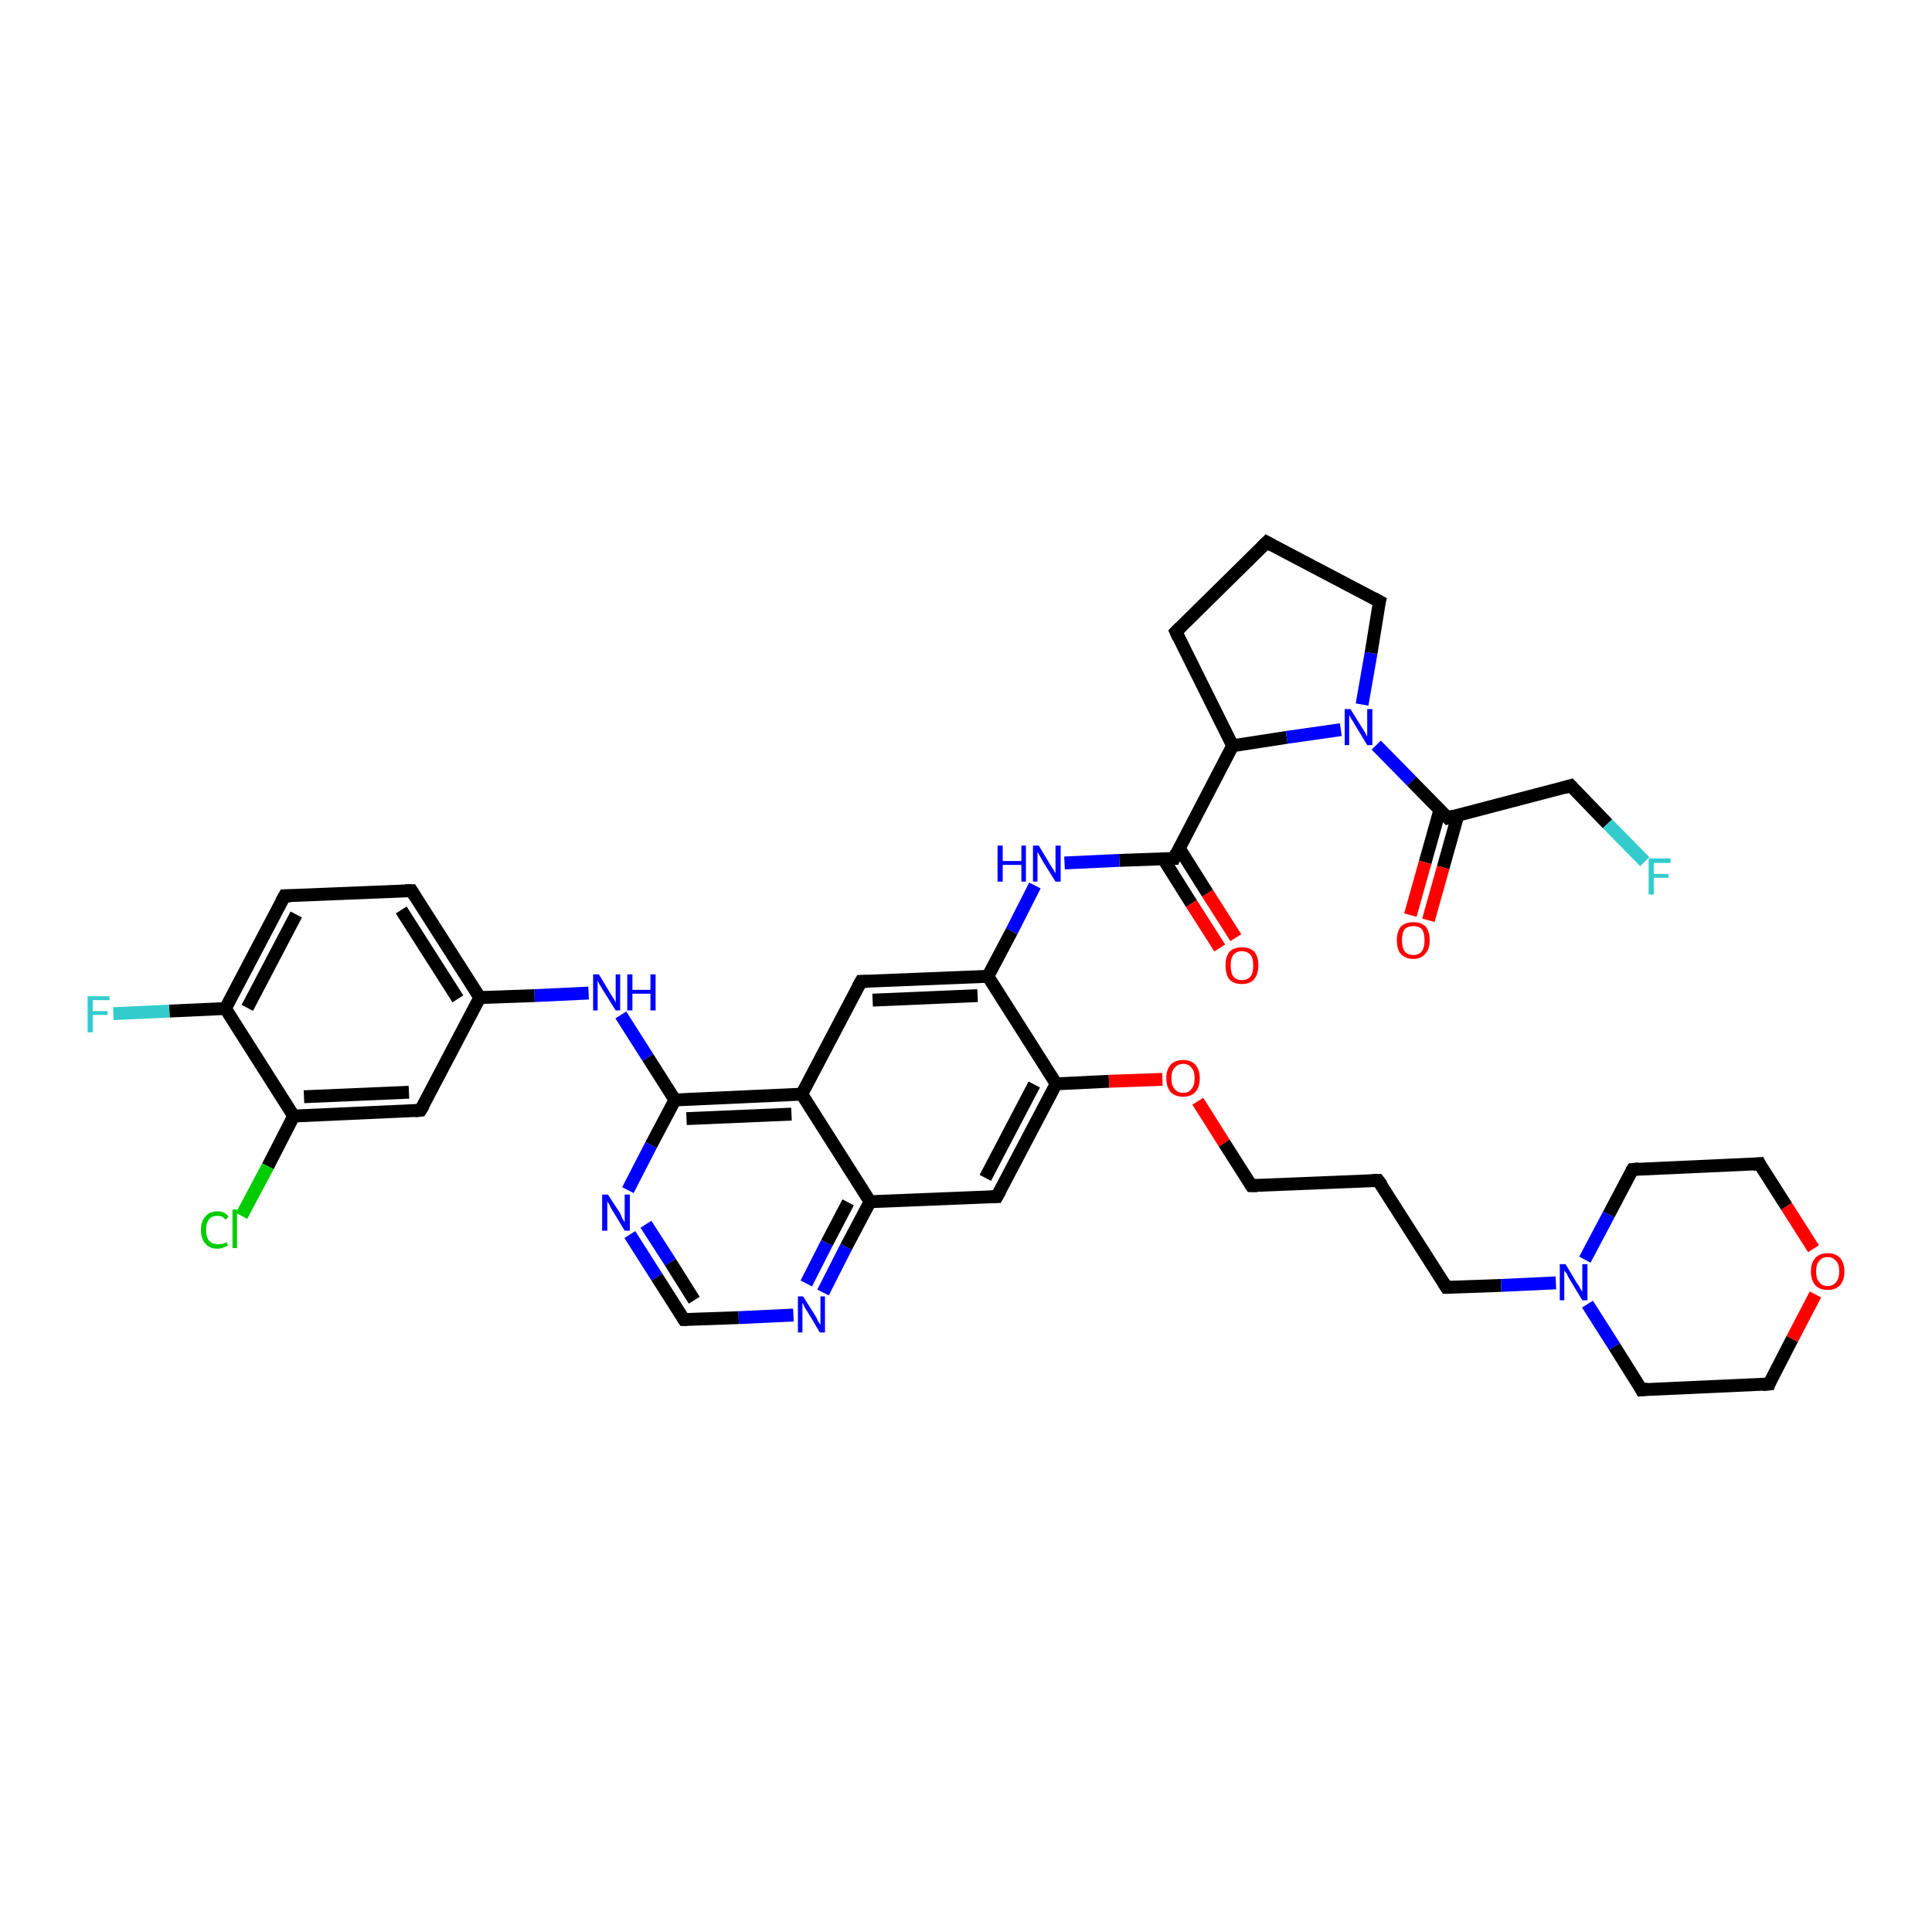 <?xml version='1.0' encoding='iso-8859-1'?>
<svg version='1.1' baseProfile='full'
              xmlns='http://www.w3.org/2000/svg'
                      xmlns:rdkit='http://www.rdkit.org/xml'
                      xmlns:xlink='http://www.w3.org/1999/xlink'
                  xml:space='preserve'
width='300px' height='300px' viewBox='0 0 300 300'>
<!-- END OF HEADER -->
<rect style='opacity:1.0;fill:#FFFFFF;stroke:none' width='300.0' height='300.0' x='0.0' y='0.0'> </rect>
<path class='bond-0 atom-0 atom-1' d='M 255.4,133.8 L 249.6,127.9' style='fill:none;fill-rule:evenodd;stroke:#33CCCC;stroke-width:2.0px;stroke-linecap:butt;stroke-linejoin:miter;stroke-opacity:1' />
<path class='bond-0 atom-0 atom-1' d='M 249.6,127.9 L 243.9,122.0' style='fill:none;fill-rule:evenodd;stroke:#000000;stroke-width:2.0px;stroke-linecap:butt;stroke-linejoin:miter;stroke-opacity:1' />
<path class='bond-1 atom-1 atom-2' d='M 243.9,122.0 L 224.8,127.0' style='fill:none;fill-rule:evenodd;stroke:#000000;stroke-width:2.0px;stroke-linecap:butt;stroke-linejoin:miter;stroke-opacity:1' />
<path class='bond-2 atom-2 atom-3' d='M 223.6,125.7 L 221.3,133.9' style='fill:none;fill-rule:evenodd;stroke:#000000;stroke-width:2.0px;stroke-linecap:butt;stroke-linejoin:miter;stroke-opacity:1' />
<path class='bond-2 atom-2 atom-3' d='M 221.3,133.9 L 219.0,142.1' style='fill:none;fill-rule:evenodd;stroke:#FF0000;stroke-width:2.0px;stroke-linecap:butt;stroke-linejoin:miter;stroke-opacity:1' />
<path class='bond-2 atom-2 atom-3' d='M 226.4,126.5 L 224.1,134.7' style='fill:none;fill-rule:evenodd;stroke:#000000;stroke-width:2.0px;stroke-linecap:butt;stroke-linejoin:miter;stroke-opacity:1' />
<path class='bond-2 atom-2 atom-3' d='M 224.1,134.7 L 221.8,142.9' style='fill:none;fill-rule:evenodd;stroke:#FF0000;stroke-width:2.0px;stroke-linecap:butt;stroke-linejoin:miter;stroke-opacity:1' />
<path class='bond-3 atom-2 atom-4' d='M 224.8,127.0 L 219.2,121.3' style='fill:none;fill-rule:evenodd;stroke:#000000;stroke-width:2.0px;stroke-linecap:butt;stroke-linejoin:miter;stroke-opacity:1' />
<path class='bond-3 atom-2 atom-4' d='M 219.2,121.3 L 213.7,115.7' style='fill:none;fill-rule:evenodd;stroke:#0000FF;stroke-width:2.0px;stroke-linecap:butt;stroke-linejoin:miter;stroke-opacity:1' />
<path class='bond-4 atom-4 atom-5' d='M 211.5,109.4 L 212.9,101.4' style='fill:none;fill-rule:evenodd;stroke:#0000FF;stroke-width:2.0px;stroke-linecap:butt;stroke-linejoin:miter;stroke-opacity:1' />
<path class='bond-4 atom-4 atom-5' d='M 212.9,101.4 L 214.2,93.4' style='fill:none;fill-rule:evenodd;stroke:#000000;stroke-width:2.0px;stroke-linecap:butt;stroke-linejoin:miter;stroke-opacity:1' />
<path class='bond-5 atom-5 atom-6' d='M 214.2,93.4 L 196.7,84.2' style='fill:none;fill-rule:evenodd;stroke:#000000;stroke-width:2.0px;stroke-linecap:butt;stroke-linejoin:miter;stroke-opacity:1' />
<path class='bond-6 atom-6 atom-7' d='M 196.7,84.2 L 182.6,98.1' style='fill:none;fill-rule:evenodd;stroke:#000000;stroke-width:2.0px;stroke-linecap:butt;stroke-linejoin:miter;stroke-opacity:1' />
<path class='bond-7 atom-7 atom-8' d='M 182.6,98.1 L 191.4,115.8' style='fill:none;fill-rule:evenodd;stroke:#000000;stroke-width:2.0px;stroke-linecap:butt;stroke-linejoin:miter;stroke-opacity:1' />
<path class='bond-8 atom-8 atom-9' d='M 191.4,115.8 L 182.3,133.3' style='fill:none;fill-rule:evenodd;stroke:#000000;stroke-width:2.0px;stroke-linecap:butt;stroke-linejoin:miter;stroke-opacity:1' />
<path class='bond-9 atom-9 atom-10' d='M 180.6,133.3 L 185.0,140.3' style='fill:none;fill-rule:evenodd;stroke:#000000;stroke-width:2.0px;stroke-linecap:butt;stroke-linejoin:miter;stroke-opacity:1' />
<path class='bond-9 atom-9 atom-10' d='M 185.0,140.3 L 189.4,147.2' style='fill:none;fill-rule:evenodd;stroke:#FF0000;stroke-width:2.0px;stroke-linecap:butt;stroke-linejoin:miter;stroke-opacity:1' />
<path class='bond-9 atom-9 atom-10' d='M 183.1,131.7 L 187.5,138.7' style='fill:none;fill-rule:evenodd;stroke:#000000;stroke-width:2.0px;stroke-linecap:butt;stroke-linejoin:miter;stroke-opacity:1' />
<path class='bond-9 atom-9 atom-10' d='M 187.5,138.7 L 191.9,145.6' style='fill:none;fill-rule:evenodd;stroke:#FF0000;stroke-width:2.0px;stroke-linecap:butt;stroke-linejoin:miter;stroke-opacity:1' />
<path class='bond-10 atom-9 atom-11' d='M 182.3,133.3 L 173.8,133.6' style='fill:none;fill-rule:evenodd;stroke:#000000;stroke-width:2.0px;stroke-linecap:butt;stroke-linejoin:miter;stroke-opacity:1' />
<path class='bond-10 atom-9 atom-11' d='M 173.8,133.6 L 165.3,134.0' style='fill:none;fill-rule:evenodd;stroke:#0000FF;stroke-width:2.0px;stroke-linecap:butt;stroke-linejoin:miter;stroke-opacity:1' />
<path class='bond-11 atom-11 atom-12' d='M 160.7,137.5 L 157.1,144.6' style='fill:none;fill-rule:evenodd;stroke:#0000FF;stroke-width:2.0px;stroke-linecap:butt;stroke-linejoin:miter;stroke-opacity:1' />
<path class='bond-11 atom-11 atom-12' d='M 157.1,144.6 L 153.4,151.6' style='fill:none;fill-rule:evenodd;stroke:#000000;stroke-width:2.0px;stroke-linecap:butt;stroke-linejoin:miter;stroke-opacity:1' />
<path class='bond-12 atom-12 atom-13' d='M 153.4,151.6 L 133.7,152.4' style='fill:none;fill-rule:evenodd;stroke:#000000;stroke-width:2.0px;stroke-linecap:butt;stroke-linejoin:miter;stroke-opacity:1' />
<path class='bond-12 atom-12 atom-13' d='M 151.8,154.6 L 135.5,155.3' style='fill:none;fill-rule:evenodd;stroke:#000000;stroke-width:2.0px;stroke-linecap:butt;stroke-linejoin:miter;stroke-opacity:1' />
<path class='bond-13 atom-13 atom-14' d='M 133.7,152.4 L 124.5,169.9' style='fill:none;fill-rule:evenodd;stroke:#000000;stroke-width:2.0px;stroke-linecap:butt;stroke-linejoin:miter;stroke-opacity:1' />
<path class='bond-14 atom-14 atom-15' d='M 124.5,169.9 L 104.8,170.8' style='fill:none;fill-rule:evenodd;stroke:#000000;stroke-width:2.0px;stroke-linecap:butt;stroke-linejoin:miter;stroke-opacity:1' />
<path class='bond-14 atom-14 atom-15' d='M 122.9,173.0 L 106.6,173.7' style='fill:none;fill-rule:evenodd;stroke:#000000;stroke-width:2.0px;stroke-linecap:butt;stroke-linejoin:miter;stroke-opacity:1' />
<path class='bond-15 atom-15 atom-16' d='M 104.8,170.8 L 100.6,164.2' style='fill:none;fill-rule:evenodd;stroke:#000000;stroke-width:2.0px;stroke-linecap:butt;stroke-linejoin:miter;stroke-opacity:1' />
<path class='bond-15 atom-15 atom-16' d='M 100.6,164.2 L 96.4,157.6' style='fill:none;fill-rule:evenodd;stroke:#0000FF;stroke-width:2.0px;stroke-linecap:butt;stroke-linejoin:miter;stroke-opacity:1' />
<path class='bond-16 atom-16 atom-17' d='M 91.4,154.2 L 83.0,154.6' style='fill:none;fill-rule:evenodd;stroke:#0000FF;stroke-width:2.0px;stroke-linecap:butt;stroke-linejoin:miter;stroke-opacity:1' />
<path class='bond-16 atom-16 atom-17' d='M 83.0,154.6 L 74.5,154.9' style='fill:none;fill-rule:evenodd;stroke:#000000;stroke-width:2.0px;stroke-linecap:butt;stroke-linejoin:miter;stroke-opacity:1' />
<path class='bond-17 atom-17 atom-18' d='M 74.5,154.9 L 63.9,138.3' style='fill:none;fill-rule:evenodd;stroke:#000000;stroke-width:2.0px;stroke-linecap:butt;stroke-linejoin:miter;stroke-opacity:1' />
<path class='bond-17 atom-17 atom-18' d='M 71.1,155.1 L 62.3,141.3' style='fill:none;fill-rule:evenodd;stroke:#000000;stroke-width:2.0px;stroke-linecap:butt;stroke-linejoin:miter;stroke-opacity:1' />
<path class='bond-18 atom-18 atom-19' d='M 63.9,138.3 L 44.2,139.1' style='fill:none;fill-rule:evenodd;stroke:#000000;stroke-width:2.0px;stroke-linecap:butt;stroke-linejoin:miter;stroke-opacity:1' />
<path class='bond-19 atom-19 atom-20' d='M 44.2,139.1 L 35.0,156.6' style='fill:none;fill-rule:evenodd;stroke:#000000;stroke-width:2.0px;stroke-linecap:butt;stroke-linejoin:miter;stroke-opacity:1' />
<path class='bond-19 atom-19 atom-20' d='M 46.0,142.0 L 38.4,156.5' style='fill:none;fill-rule:evenodd;stroke:#000000;stroke-width:2.0px;stroke-linecap:butt;stroke-linejoin:miter;stroke-opacity:1' />
<path class='bond-20 atom-20 atom-21' d='M 35.0,156.6 L 26.3,157.0' style='fill:none;fill-rule:evenodd;stroke:#000000;stroke-width:2.0px;stroke-linecap:butt;stroke-linejoin:miter;stroke-opacity:1' />
<path class='bond-20 atom-20 atom-21' d='M 26.3,157.0 L 17.6,157.4' style='fill:none;fill-rule:evenodd;stroke:#33CCCC;stroke-width:2.0px;stroke-linecap:butt;stroke-linejoin:miter;stroke-opacity:1' />
<path class='bond-21 atom-20 atom-22' d='M 35.0,156.6 L 45.6,173.3' style='fill:none;fill-rule:evenodd;stroke:#000000;stroke-width:2.0px;stroke-linecap:butt;stroke-linejoin:miter;stroke-opacity:1' />
<path class='bond-22 atom-22 atom-23' d='M 45.6,173.3 L 41.6,181.1' style='fill:none;fill-rule:evenodd;stroke:#000000;stroke-width:2.0px;stroke-linecap:butt;stroke-linejoin:miter;stroke-opacity:1' />
<path class='bond-22 atom-22 atom-23' d='M 41.6,181.1 L 37.5,188.8' style='fill:none;fill-rule:evenodd;stroke:#00CC00;stroke-width:2.0px;stroke-linecap:butt;stroke-linejoin:miter;stroke-opacity:1' />
<path class='bond-23 atom-22 atom-24' d='M 45.6,173.3 L 65.3,172.4' style='fill:none;fill-rule:evenodd;stroke:#000000;stroke-width:2.0px;stroke-linecap:butt;stroke-linejoin:miter;stroke-opacity:1' />
<path class='bond-23 atom-22 atom-24' d='M 47.2,170.3 L 63.5,169.6' style='fill:none;fill-rule:evenodd;stroke:#000000;stroke-width:2.0px;stroke-linecap:butt;stroke-linejoin:miter;stroke-opacity:1' />
<path class='bond-24 atom-15 atom-25' d='M 104.8,170.8 L 101.1,177.8' style='fill:none;fill-rule:evenodd;stroke:#000000;stroke-width:2.0px;stroke-linecap:butt;stroke-linejoin:miter;stroke-opacity:1' />
<path class='bond-24 atom-15 atom-25' d='M 101.1,177.8 L 97.5,184.8' style='fill:none;fill-rule:evenodd;stroke:#0000FF;stroke-width:2.0px;stroke-linecap:butt;stroke-linejoin:miter;stroke-opacity:1' />
<path class='bond-25 atom-25 atom-26' d='M 97.8,191.7 L 102.0,198.3' style='fill:none;fill-rule:evenodd;stroke:#0000FF;stroke-width:2.0px;stroke-linecap:butt;stroke-linejoin:miter;stroke-opacity:1' />
<path class='bond-25 atom-25 atom-26' d='M 102.0,198.3 L 106.2,204.9' style='fill:none;fill-rule:evenodd;stroke:#000000;stroke-width:2.0px;stroke-linecap:butt;stroke-linejoin:miter;stroke-opacity:1' />
<path class='bond-25 atom-25 atom-26' d='M 100.3,190.1 L 104.1,196.0' style='fill:none;fill-rule:evenodd;stroke:#0000FF;stroke-width:2.0px;stroke-linecap:butt;stroke-linejoin:miter;stroke-opacity:1' />
<path class='bond-25 atom-25 atom-26' d='M 104.1,196.0 L 107.8,201.9' style='fill:none;fill-rule:evenodd;stroke:#000000;stroke-width:2.0px;stroke-linecap:butt;stroke-linejoin:miter;stroke-opacity:1' />
<path class='bond-26 atom-26 atom-27' d='M 106.2,204.9 L 114.7,204.6' style='fill:none;fill-rule:evenodd;stroke:#000000;stroke-width:2.0px;stroke-linecap:butt;stroke-linejoin:miter;stroke-opacity:1' />
<path class='bond-26 atom-26 atom-27' d='M 114.7,204.6 L 123.2,204.2' style='fill:none;fill-rule:evenodd;stroke:#0000FF;stroke-width:2.0px;stroke-linecap:butt;stroke-linejoin:miter;stroke-opacity:1' />
<path class='bond-27 atom-27 atom-28' d='M 127.8,200.7 L 131.4,193.6' style='fill:none;fill-rule:evenodd;stroke:#0000FF;stroke-width:2.0px;stroke-linecap:butt;stroke-linejoin:miter;stroke-opacity:1' />
<path class='bond-27 atom-27 atom-28' d='M 131.4,193.6 L 135.1,186.6' style='fill:none;fill-rule:evenodd;stroke:#000000;stroke-width:2.0px;stroke-linecap:butt;stroke-linejoin:miter;stroke-opacity:1' />
<path class='bond-27 atom-27 atom-28' d='M 125.2,199.3 L 128.4,193.0' style='fill:none;fill-rule:evenodd;stroke:#0000FF;stroke-width:2.0px;stroke-linecap:butt;stroke-linejoin:miter;stroke-opacity:1' />
<path class='bond-27 atom-27 atom-28' d='M 128.4,193.0 L 131.7,186.7' style='fill:none;fill-rule:evenodd;stroke:#000000;stroke-width:2.0px;stroke-linecap:butt;stroke-linejoin:miter;stroke-opacity:1' />
<path class='bond-28 atom-28 atom-29' d='M 135.1,186.6 L 154.8,185.8' style='fill:none;fill-rule:evenodd;stroke:#000000;stroke-width:2.0px;stroke-linecap:butt;stroke-linejoin:miter;stroke-opacity:1' />
<path class='bond-29 atom-29 atom-30' d='M 154.8,185.8 L 164.0,168.3' style='fill:none;fill-rule:evenodd;stroke:#000000;stroke-width:2.0px;stroke-linecap:butt;stroke-linejoin:miter;stroke-opacity:1' />
<path class='bond-29 atom-29 atom-30' d='M 153.0,182.9 L 160.6,168.4' style='fill:none;fill-rule:evenodd;stroke:#000000;stroke-width:2.0px;stroke-linecap:butt;stroke-linejoin:miter;stroke-opacity:1' />
<path class='bond-30 atom-30 atom-31' d='M 164.0,168.3 L 172.2,167.9' style='fill:none;fill-rule:evenodd;stroke:#000000;stroke-width:2.0px;stroke-linecap:butt;stroke-linejoin:miter;stroke-opacity:1' />
<path class='bond-30 atom-30 atom-31' d='M 172.2,167.9 L 180.5,167.6' style='fill:none;fill-rule:evenodd;stroke:#FF0000;stroke-width:2.0px;stroke-linecap:butt;stroke-linejoin:miter;stroke-opacity:1' />
<path class='bond-31 atom-31 atom-32' d='M 186.0,171.0 L 190.1,177.5' style='fill:none;fill-rule:evenodd;stroke:#FF0000;stroke-width:2.0px;stroke-linecap:butt;stroke-linejoin:miter;stroke-opacity:1' />
<path class='bond-31 atom-31 atom-32' d='M 190.1,177.5 L 194.3,184.1' style='fill:none;fill-rule:evenodd;stroke:#000000;stroke-width:2.0px;stroke-linecap:butt;stroke-linejoin:miter;stroke-opacity:1' />
<path class='bond-32 atom-32 atom-33' d='M 194.3,184.1 L 214.0,183.3' style='fill:none;fill-rule:evenodd;stroke:#000000;stroke-width:2.0px;stroke-linecap:butt;stroke-linejoin:miter;stroke-opacity:1' />
<path class='bond-33 atom-33 atom-34' d='M 214.0,183.3 L 224.6,199.9' style='fill:none;fill-rule:evenodd;stroke:#000000;stroke-width:2.0px;stroke-linecap:butt;stroke-linejoin:miter;stroke-opacity:1' />
<path class='bond-34 atom-34 atom-35' d='M 224.6,199.9 L 233.1,199.6' style='fill:none;fill-rule:evenodd;stroke:#000000;stroke-width:2.0px;stroke-linecap:butt;stroke-linejoin:miter;stroke-opacity:1' />
<path class='bond-34 atom-34 atom-35' d='M 233.1,199.6 L 241.6,199.2' style='fill:none;fill-rule:evenodd;stroke:#0000FF;stroke-width:2.0px;stroke-linecap:butt;stroke-linejoin:miter;stroke-opacity:1' />
<path class='bond-35 atom-35 atom-36' d='M 246.5,202.5 L 250.7,209.1' style='fill:none;fill-rule:evenodd;stroke:#0000FF;stroke-width:2.0px;stroke-linecap:butt;stroke-linejoin:miter;stroke-opacity:1' />
<path class='bond-35 atom-35 atom-36' d='M 250.7,209.1 L 254.9,215.8' style='fill:none;fill-rule:evenodd;stroke:#000000;stroke-width:2.0px;stroke-linecap:butt;stroke-linejoin:miter;stroke-opacity:1' />
<path class='bond-36 atom-36 atom-37' d='M 254.9,215.8 L 274.7,214.9' style='fill:none;fill-rule:evenodd;stroke:#000000;stroke-width:2.0px;stroke-linecap:butt;stroke-linejoin:miter;stroke-opacity:1' />
<path class='bond-37 atom-37 atom-38' d='M 274.7,214.9 L 278.3,207.9' style='fill:none;fill-rule:evenodd;stroke:#000000;stroke-width:2.0px;stroke-linecap:butt;stroke-linejoin:miter;stroke-opacity:1' />
<path class='bond-37 atom-37 atom-38' d='M 278.3,207.9 L 281.9,201.0' style='fill:none;fill-rule:evenodd;stroke:#FF0000;stroke-width:2.0px;stroke-linecap:butt;stroke-linejoin:miter;stroke-opacity:1' />
<path class='bond-38 atom-38 atom-39' d='M 281.6,193.9 L 277.4,187.3' style='fill:none;fill-rule:evenodd;stroke:#FF0000;stroke-width:2.0px;stroke-linecap:butt;stroke-linejoin:miter;stroke-opacity:1' />
<path class='bond-38 atom-38 atom-39' d='M 277.4,187.3 L 273.2,180.7' style='fill:none;fill-rule:evenodd;stroke:#000000;stroke-width:2.0px;stroke-linecap:butt;stroke-linejoin:miter;stroke-opacity:1' />
<path class='bond-39 atom-39 atom-40' d='M 273.2,180.7 L 253.5,181.6' style='fill:none;fill-rule:evenodd;stroke:#000000;stroke-width:2.0px;stroke-linecap:butt;stroke-linejoin:miter;stroke-opacity:1' />
<path class='bond-40 atom-8 atom-4' d='M 191.4,115.8 L 199.8,114.5' style='fill:none;fill-rule:evenodd;stroke:#000000;stroke-width:2.0px;stroke-linecap:butt;stroke-linejoin:miter;stroke-opacity:1' />
<path class='bond-40 atom-8 atom-4' d='M 199.8,114.5 L 208.2,113.3' style='fill:none;fill-rule:evenodd;stroke:#0000FF;stroke-width:2.0px;stroke-linecap:butt;stroke-linejoin:miter;stroke-opacity:1' />
<path class='bond-41 atom-30 atom-12' d='M 164.0,168.3 L 153.4,151.6' style='fill:none;fill-rule:evenodd;stroke:#000000;stroke-width:2.0px;stroke-linecap:butt;stroke-linejoin:miter;stroke-opacity:1' />
<path class='bond-42 atom-28 atom-14' d='M 135.1,186.6 L 124.5,169.9' style='fill:none;fill-rule:evenodd;stroke:#000000;stroke-width:2.0px;stroke-linecap:butt;stroke-linejoin:miter;stroke-opacity:1' />
<path class='bond-43 atom-24 atom-17' d='M 65.3,172.4 L 74.5,154.9' style='fill:none;fill-rule:evenodd;stroke:#000000;stroke-width:2.0px;stroke-linecap:butt;stroke-linejoin:miter;stroke-opacity:1' />
<path class='bond-44 atom-40 atom-35' d='M 253.5,181.6 L 249.8,188.6' style='fill:none;fill-rule:evenodd;stroke:#000000;stroke-width:2.0px;stroke-linecap:butt;stroke-linejoin:miter;stroke-opacity:1' />
<path class='bond-44 atom-40 atom-35' d='M 249.8,188.6 L 246.1,195.6' style='fill:none;fill-rule:evenodd;stroke:#0000FF;stroke-width:2.0px;stroke-linecap:butt;stroke-linejoin:miter;stroke-opacity:1' />
<path d='M 244.2,122.3 L 243.9,122.0 L 242.9,122.3' style='fill:none;stroke:#000000;stroke-width:2.0px;stroke-linecap:butt;stroke-linejoin:miter;stroke-opacity:1;' />
<path d='M 225.7,126.7 L 224.8,127.0 L 224.5,126.7' style='fill:none;stroke:#000000;stroke-width:2.0px;stroke-linecap:butt;stroke-linejoin:miter;stroke-opacity:1;' />
<path d='M 214.1,93.8 L 214.2,93.4 L 213.3,92.9' style='fill:none;stroke:#000000;stroke-width:2.0px;stroke-linecap:butt;stroke-linejoin:miter;stroke-opacity:1;' />
<path d='M 197.6,84.7 L 196.7,84.2 L 196.0,84.9' style='fill:none;stroke:#000000;stroke-width:2.0px;stroke-linecap:butt;stroke-linejoin:miter;stroke-opacity:1;' />
<path d='M 183.3,97.4 L 182.6,98.1 L 183.0,99.0' style='fill:none;stroke:#000000;stroke-width:2.0px;stroke-linecap:butt;stroke-linejoin:miter;stroke-opacity:1;' />
<path d='M 182.7,132.4 L 182.3,133.3 L 181.8,133.3' style='fill:none;stroke:#000000;stroke-width:2.0px;stroke-linecap:butt;stroke-linejoin:miter;stroke-opacity:1;' />
<path d='M 134.7,152.4 L 133.7,152.4 L 133.2,153.3' style='fill:none;stroke:#000000;stroke-width:2.0px;stroke-linecap:butt;stroke-linejoin:miter;stroke-opacity:1;' />
<path d='M 64.4,139.1 L 63.9,138.3 L 62.9,138.3' style='fill:none;stroke:#000000;stroke-width:2.0px;stroke-linecap:butt;stroke-linejoin:miter;stroke-opacity:1;' />
<path d='M 45.2,139.1 L 44.2,139.1 L 43.7,140.0' style='fill:none;stroke:#000000;stroke-width:2.0px;stroke-linecap:butt;stroke-linejoin:miter;stroke-opacity:1;' />
<path d='M 64.4,172.5 L 65.3,172.4 L 65.8,171.6' style='fill:none;stroke:#000000;stroke-width:2.0px;stroke-linecap:butt;stroke-linejoin:miter;stroke-opacity:1;' />
<path d='M 106.0,204.6 L 106.2,204.9 L 106.7,204.9' style='fill:none;stroke:#000000;stroke-width:2.0px;stroke-linecap:butt;stroke-linejoin:miter;stroke-opacity:1;' />
<path d='M 153.9,185.8 L 154.8,185.8 L 155.3,184.9' style='fill:none;stroke:#000000;stroke-width:2.0px;stroke-linecap:butt;stroke-linejoin:miter;stroke-opacity:1;' />
<path d='M 194.1,183.8 L 194.3,184.1 L 195.3,184.1' style='fill:none;stroke:#000000;stroke-width:2.0px;stroke-linecap:butt;stroke-linejoin:miter;stroke-opacity:1;' />
<path d='M 213.0,183.3 L 214.0,183.3 L 214.6,184.1' style='fill:none;stroke:#000000;stroke-width:2.0px;stroke-linecap:butt;stroke-linejoin:miter;stroke-opacity:1;' />
<path d='M 224.1,199.1 L 224.6,199.9 L 225.0,199.9' style='fill:none;stroke:#000000;stroke-width:2.0px;stroke-linecap:butt;stroke-linejoin:miter;stroke-opacity:1;' />
<path d='M 254.7,215.4 L 254.9,215.8 L 255.9,215.7' style='fill:none;stroke:#000000;stroke-width:2.0px;stroke-linecap:butt;stroke-linejoin:miter;stroke-opacity:1;' />
<path d='M 273.7,215.0 L 274.7,214.9 L 274.8,214.6' style='fill:none;stroke:#000000;stroke-width:2.0px;stroke-linecap:butt;stroke-linejoin:miter;stroke-opacity:1;' />
<path d='M 273.4,181.1 L 273.2,180.7 L 272.2,180.8' style='fill:none;stroke:#000000;stroke-width:2.0px;stroke-linecap:butt;stroke-linejoin:miter;stroke-opacity:1;' />
<path d='M 254.5,181.5 L 253.5,181.6 L 253.3,181.9' style='fill:none;stroke:#000000;stroke-width:2.0px;stroke-linecap:butt;stroke-linejoin:miter;stroke-opacity:1;' />
<path class='atom-0' d='M 256.0 133.3
L 259.4 133.3
L 259.4 134.0
L 256.8 134.0
L 256.8 135.7
L 259.1 135.7
L 259.1 136.3
L 256.8 136.3
L 256.8 138.9
L 256.0 138.9
L 256.0 133.3
' fill='#33CCCC'/>
<path class='atom-3' d='M 216.9 146.0
Q 216.9 144.7, 217.5 143.9
Q 218.2 143.2, 219.5 143.2
Q 220.7 143.2, 221.4 143.9
Q 222.0 144.7, 222.0 146.0
Q 222.0 147.4, 221.3 148.1
Q 220.7 148.9, 219.5 148.9
Q 218.2 148.9, 217.5 148.1
Q 216.9 147.4, 216.9 146.0
M 219.5 148.3
Q 220.3 148.3, 220.8 147.7
Q 221.2 147.1, 221.2 146.0
Q 221.2 144.9, 220.8 144.3
Q 220.3 143.8, 219.5 143.8
Q 218.6 143.8, 218.1 144.3
Q 217.7 144.9, 217.7 146.0
Q 217.7 147.1, 218.1 147.7
Q 218.6 148.3, 219.5 148.3
' fill='#FF0000'/>
<path class='atom-4' d='M 209.7 110.1
L 211.5 113.0
Q 211.7 113.3, 212.0 113.8
Q 212.3 114.4, 212.3 114.4
L 212.3 110.1
L 213.1 110.1
L 213.1 115.7
L 212.3 115.7
L 210.3 112.4
Q 210.1 112.0, 209.8 111.6
Q 209.6 111.2, 209.5 111.0
L 209.5 115.7
L 208.8 115.7
L 208.8 110.1
L 209.7 110.1
' fill='#0000FF'/>
<path class='atom-10' d='M 190.3 149.9
Q 190.3 148.6, 190.9 147.8
Q 191.6 147.1, 192.8 147.1
Q 194.1 147.1, 194.8 147.8
Q 195.4 148.6, 195.4 149.9
Q 195.4 151.3, 194.7 152.1
Q 194.1 152.8, 192.8 152.8
Q 191.6 152.8, 190.9 152.1
Q 190.3 151.3, 190.3 149.9
M 192.8 152.2
Q 193.7 152.2, 194.2 151.6
Q 194.6 151.1, 194.6 149.9
Q 194.6 148.8, 194.2 148.3
Q 193.7 147.7, 192.8 147.7
Q 192.0 147.7, 191.5 148.3
Q 191.1 148.8, 191.1 149.9
Q 191.1 151.1, 191.5 151.6
Q 192.0 152.2, 192.8 152.2
' fill='#FF0000'/>
<path class='atom-11' d='M 154.9 131.3
L 155.7 131.3
L 155.7 133.7
L 158.6 133.7
L 158.6 131.3
L 159.3 131.3
L 159.3 136.9
L 158.6 136.9
L 158.6 134.3
L 155.7 134.3
L 155.7 136.9
L 154.9 136.9
L 154.9 131.3
' fill='#0000FF'/>
<path class='atom-11' d='M 161.3 131.3
L 163.1 134.3
Q 163.3 134.6, 163.6 135.1
Q 163.9 135.6, 163.9 135.6
L 163.9 131.3
L 164.7 131.3
L 164.7 136.9
L 163.9 136.9
L 161.9 133.7
Q 161.7 133.3, 161.4 132.8
Q 161.2 132.4, 161.1 132.3
L 161.1 136.9
L 160.4 136.9
L 160.4 131.3
L 161.3 131.3
' fill='#0000FF'/>
<path class='atom-16' d='M 93.0 151.3
L 94.8 154.3
Q 95.0 154.6, 95.3 155.1
Q 95.6 155.6, 95.6 155.7
L 95.6 151.3
L 96.3 151.3
L 96.3 156.9
L 95.6 156.9
L 93.6 153.7
Q 93.4 153.3, 93.1 152.9
Q 92.9 152.4, 92.8 152.3
L 92.8 156.9
L 92.1 156.9
L 92.1 151.3
L 93.0 151.3
' fill='#0000FF'/>
<path class='atom-16' d='M 97.4 151.3
L 98.2 151.3
L 98.2 153.7
L 101.0 153.7
L 101.0 151.3
L 101.8 151.3
L 101.8 156.9
L 101.0 156.9
L 101.0 154.3
L 98.2 154.3
L 98.2 156.9
L 97.4 156.9
L 97.4 151.3
' fill='#0000FF'/>
<path class='atom-21' d='M 13.6 154.7
L 17.0 154.7
L 17.0 155.3
L 14.4 155.3
L 14.4 157.0
L 16.7 157.0
L 16.7 157.6
L 14.4 157.6
L 14.4 160.3
L 13.6 160.3
L 13.6 154.7
' fill='#33CCCC'/>
<path class='atom-23' d='M 31.2 191.0
Q 31.2 189.6, 31.9 188.9
Q 32.5 188.1, 33.8 188.1
Q 34.9 188.1, 35.5 188.9
L 35.0 189.4
Q 34.6 188.8, 33.8 188.8
Q 32.9 188.8, 32.5 189.3
Q 32.0 189.9, 32.0 191.0
Q 32.0 192.1, 32.5 192.7
Q 33.0 193.2, 33.9 193.2
Q 34.5 193.2, 35.2 192.9
L 35.4 193.4
Q 35.1 193.6, 34.7 193.7
Q 34.2 193.9, 33.8 193.9
Q 32.5 193.9, 31.9 193.1
Q 31.2 192.4, 31.2 191.0
' fill='#00CC00'/>
<path class='atom-23' d='M 36.1 187.8
L 36.8 187.8
L 36.8 193.8
L 36.1 193.8
L 36.1 187.8
' fill='#00CC00'/>
<path class='atom-25' d='M 94.4 185.5
L 96.3 188.4
Q 96.4 188.7, 96.7 189.3
Q 97.0 189.8, 97.0 189.8
L 97.0 185.5
L 97.8 185.5
L 97.8 191.1
L 97.0 191.1
L 95.0 187.8
Q 94.8 187.5, 94.6 187.0
Q 94.3 186.6, 94.3 186.5
L 94.3 191.1
L 93.5 191.1
L 93.5 185.5
L 94.4 185.5
' fill='#0000FF'/>
<path class='atom-27' d='M 124.7 201.3
L 126.6 204.3
Q 126.8 204.6, 127.0 205.1
Q 127.3 205.6, 127.4 205.7
L 127.4 201.3
L 128.1 201.3
L 128.1 206.9
L 127.3 206.9
L 125.4 203.7
Q 125.1 203.3, 124.9 202.9
Q 124.7 202.4, 124.6 202.3
L 124.6 206.9
L 123.9 206.9
L 123.9 201.3
L 124.7 201.3
' fill='#0000FF'/>
<path class='atom-31' d='M 181.1 167.4
Q 181.1 166.1, 181.8 165.3
Q 182.5 164.6, 183.7 164.6
Q 184.9 164.6, 185.6 165.3
Q 186.3 166.1, 186.3 167.4
Q 186.3 168.8, 185.6 169.6
Q 184.9 170.3, 183.7 170.3
Q 182.5 170.3, 181.8 169.6
Q 181.1 168.8, 181.1 167.4
M 183.7 169.7
Q 184.6 169.7, 185.0 169.1
Q 185.5 168.6, 185.5 167.4
Q 185.5 166.3, 185.0 165.8
Q 184.6 165.2, 183.7 165.2
Q 182.9 165.2, 182.4 165.8
Q 181.9 166.3, 181.9 167.4
Q 181.9 168.6, 182.4 169.1
Q 182.9 169.7, 183.7 169.7
' fill='#FF0000'/>
<path class='atom-35' d='M 243.1 196.3
L 244.9 199.3
Q 245.1 199.5, 245.4 200.1
Q 245.7 200.6, 245.7 200.6
L 245.7 196.3
L 246.5 196.3
L 246.5 201.9
L 245.7 201.9
L 243.7 198.6
Q 243.5 198.3, 243.3 197.8
Q 243.0 197.4, 242.9 197.3
L 242.9 201.9
L 242.2 201.9
L 242.2 196.3
L 243.1 196.3
' fill='#0000FF'/>
<path class='atom-38' d='M 281.2 197.4
Q 281.2 196.1, 281.9 195.3
Q 282.6 194.6, 283.8 194.6
Q 285.0 194.6, 285.7 195.3
Q 286.4 196.1, 286.4 197.4
Q 286.4 198.8, 285.7 199.6
Q 285.0 200.3, 283.8 200.3
Q 282.6 200.3, 281.9 199.6
Q 281.2 198.8, 281.2 197.4
M 283.8 199.7
Q 284.6 199.7, 285.1 199.1
Q 285.6 198.5, 285.6 197.4
Q 285.6 196.3, 285.1 195.8
Q 284.6 195.2, 283.8 195.2
Q 282.9 195.2, 282.5 195.8
Q 282.0 196.3, 282.0 197.4
Q 282.0 198.6, 282.5 199.1
Q 282.9 199.7, 283.8 199.7
' fill='#FF0000'/>
</svg>

